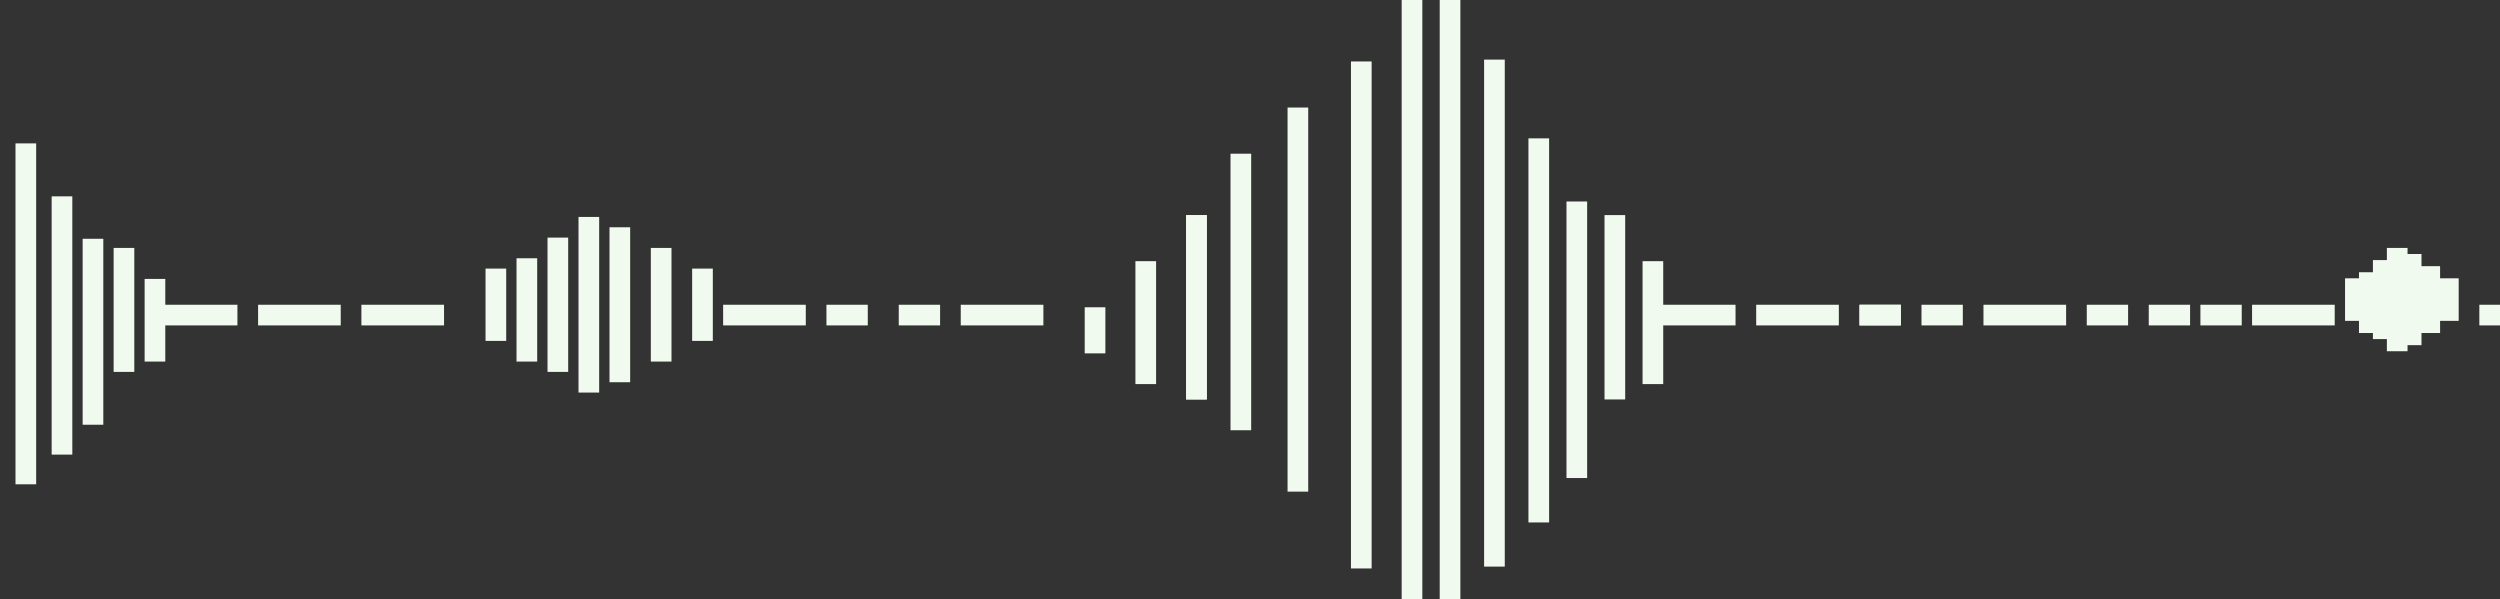 <svg width="242" height="58" viewBox="0 0 242 58" fill="none" xmlns="http://www.w3.org/2000/svg">
<rect x="0" y="0" width="242" height="58" fill="#333333" stroke="none"/>
<line x1="12" y1="36" x2="12" y2="24" stroke="#F1FAEE" stroke-width="2"/>
<line x1="15" y1="35" x2="15" y2="27" stroke="#F1FAEE" stroke-width="2"/>
<line x1="9" y1="41.114" x2="9" y2="23.114" stroke="#F1FAEE" stroke-width="2"/>
<line x1="6" y1="44.006" x2="6" y2="19.006" stroke="#F1FAEE" stroke-width="2"/>
<line x1="2.501" y1="46.88" x2="2.501" y2="13.88" stroke="#F1FAEE" stroke-width="2"/>
<line x1="120.114" y1="41.648" x2="120.114" y2="14.879" stroke="#F1FAEE" stroke-width="2"/>
<line x1="115.818" y1="38.667" x2="115.818" y2="20.821" stroke="#F1FAEE" stroke-width="2"/>
<line x1="115.818" y1="38.667" x2="115.818" y2="20.821" stroke="#F1FAEE" stroke-width="2"/>
<line x1="156.318" y1="38.667" x2="156.318" y2="20.821" stroke="#F1FAEE" stroke-width="2"/>
<line x1="110.909" y1="37.179" x2="110.909" y2="25.282" stroke="#F1FAEE" stroke-width="2"/>
<line x1="106" y1="34.205" x2="106" y2="29.744" stroke="#F1FAEE" stroke-width="2"/>
<line x1="160" y1="37.179" x2="160" y2="25.282" stroke="#F1FAEE" stroke-width="2"/>
<line x1="125.636" y1="47.59" x2="125.636" y2="10.41" stroke="#F1FAEE" stroke-width="2"/>
<line x1="131.773" y1="55.026" x2="131.773" y2="5.949" stroke="#F1FAEE" stroke-width="2"/>
<line x1="152.636" y1="46.273" x2="152.636" y2="19.504" stroke="#F1FAEE" stroke-width="2"/>
<line x1="148.954" y1="50.573" x2="148.954" y2="13.393" stroke="#F1FAEE" stroke-width="2"/>
<line x1="144.661" y1="54.847" x2="144.661" y2="5.77" stroke="#F1FAEE" stroke-width="2"/>
<line x1="136.682" y1="58" x2="136.682" stroke="#F1FAEE" stroke-width="2"/>
<line x1="140.364" y1="58" x2="140.364" stroke="#F1FAEE" stroke-width="2"/>
<line x1="48" y1="33" x2="48" y2="26" stroke="#F1FAEE" stroke-width="2"/>
<line x1="51" y1="35" x2="51" y2="25" stroke="#F1FAEE" stroke-width="2"/>
<line x1="54" y1="36" x2="54" y2="23" stroke="#F1FAEE" stroke-width="2"/>
<line x1="57" y1="38" x2="57" y2="21" stroke="#F1FAEE" stroke-width="2"/>
<line x1="60" y1="37" x2="60" y2="22" stroke="#F1FAEE" stroke-width="2"/>
<line x1="64" y1="35" x2="64" y2="24" stroke="#F1FAEE" stroke-width="2"/>
<line x1="68" y1="33" x2="68" y2="26" stroke="#F1FAEE" stroke-width="2"/>
<line x1="228" y1="31.059" x2="228" y2="26.941" stroke="#F1FAEE" stroke-width="2"/>
<line x1="229.35" y1="32.235" x2="229.35" y2="26.353" stroke="#F1FAEE" stroke-width="2"/>
<line x1="230.7" y1="32.824" x2="230.7" y2="25.176" stroke="#F1FAEE" stroke-width="2"/>
<line x1="232.05" y1="34" x2="232.05" y2="24" stroke="#F1FAEE" stroke-width="2"/>
<line x1="233.4" y1="33.412" x2="233.4" y2="24.588" stroke="#F1FAEE" stroke-width="2"/>
<line x1="235.2" y1="32.235" x2="235.2" y2="25.765" stroke="#F1FAEE" stroke-width="2"/>
<line x1="237" y1="31.059" x2="237" y2="26.941" stroke="#F1FAEE" stroke-width="2"/>
<line x1="14.983" y1="30.5" x2="22.983" y2="30.5" stroke="#F1FAEE" stroke-width="2"/>
<line x1="24.983" y1="30.5" x2="32.983" y2="30.5" stroke="#F1FAEE" stroke-width="2"/>
<line x1="70" y1="30.5" x2="78" y2="30.5" stroke="#F1FAEE" stroke-width="2"/>
<line x1="160" y1="30.5" x2="168" y2="30.5" stroke="#F1FAEE" stroke-width="2"/>
<line x1="170" y1="30.5" x2="178" y2="30.5" stroke="#F1FAEE" stroke-width="2"/>
<line x1="240" y1="30.5" x2="248" y2="30.5" stroke="#F1FAEE" stroke-width="2"/>
<line x1="180" y1="30.5" x2="184" y2="30.5" stroke="#F1FAEE" stroke-width="2"/>
<line x1="180" y1="30.5" x2="184" y2="30.5" stroke="#F1FAEE" stroke-width="2"/>
<line x1="186" y1="30.5" x2="190" y2="30.5" stroke="#F1FAEE" stroke-width="2"/>
<line x1="192" y1="30.5" x2="200" y2="30.5" stroke="#F1FAEE" stroke-width="2"/>
<line x1="202" y1="30.5" x2="206" y2="30.5" stroke="#F1FAEE" stroke-width="2"/>
<line x1="208" y1="30.5" x2="212" y2="30.5" stroke="#F1FAEE" stroke-width="2"/>
<line x1="213" y1="30.5" x2="217" y2="30.5" stroke="#F1FAEE" stroke-width="2"/>
<line x1="218" y1="30.5" x2="226" y2="30.5" stroke="#F1FAEE" stroke-width="2"/>
<line x1="80" y1="30.5" x2="84" y2="30.5" stroke="#F1FAEE" stroke-width="2"/>
<line x1="87" y1="30.5" x2="91" y2="30.5" stroke="#F1FAEE" stroke-width="2"/>
<line x1="93" y1="30.5" x2="101" y2="30.5" stroke="#F1FAEE" stroke-width="2"/>
<line x1="34.983" y1="30.5" x2="42.983" y2="30.5" stroke="#F1FAEE" stroke-width="2"/>
</svg>
